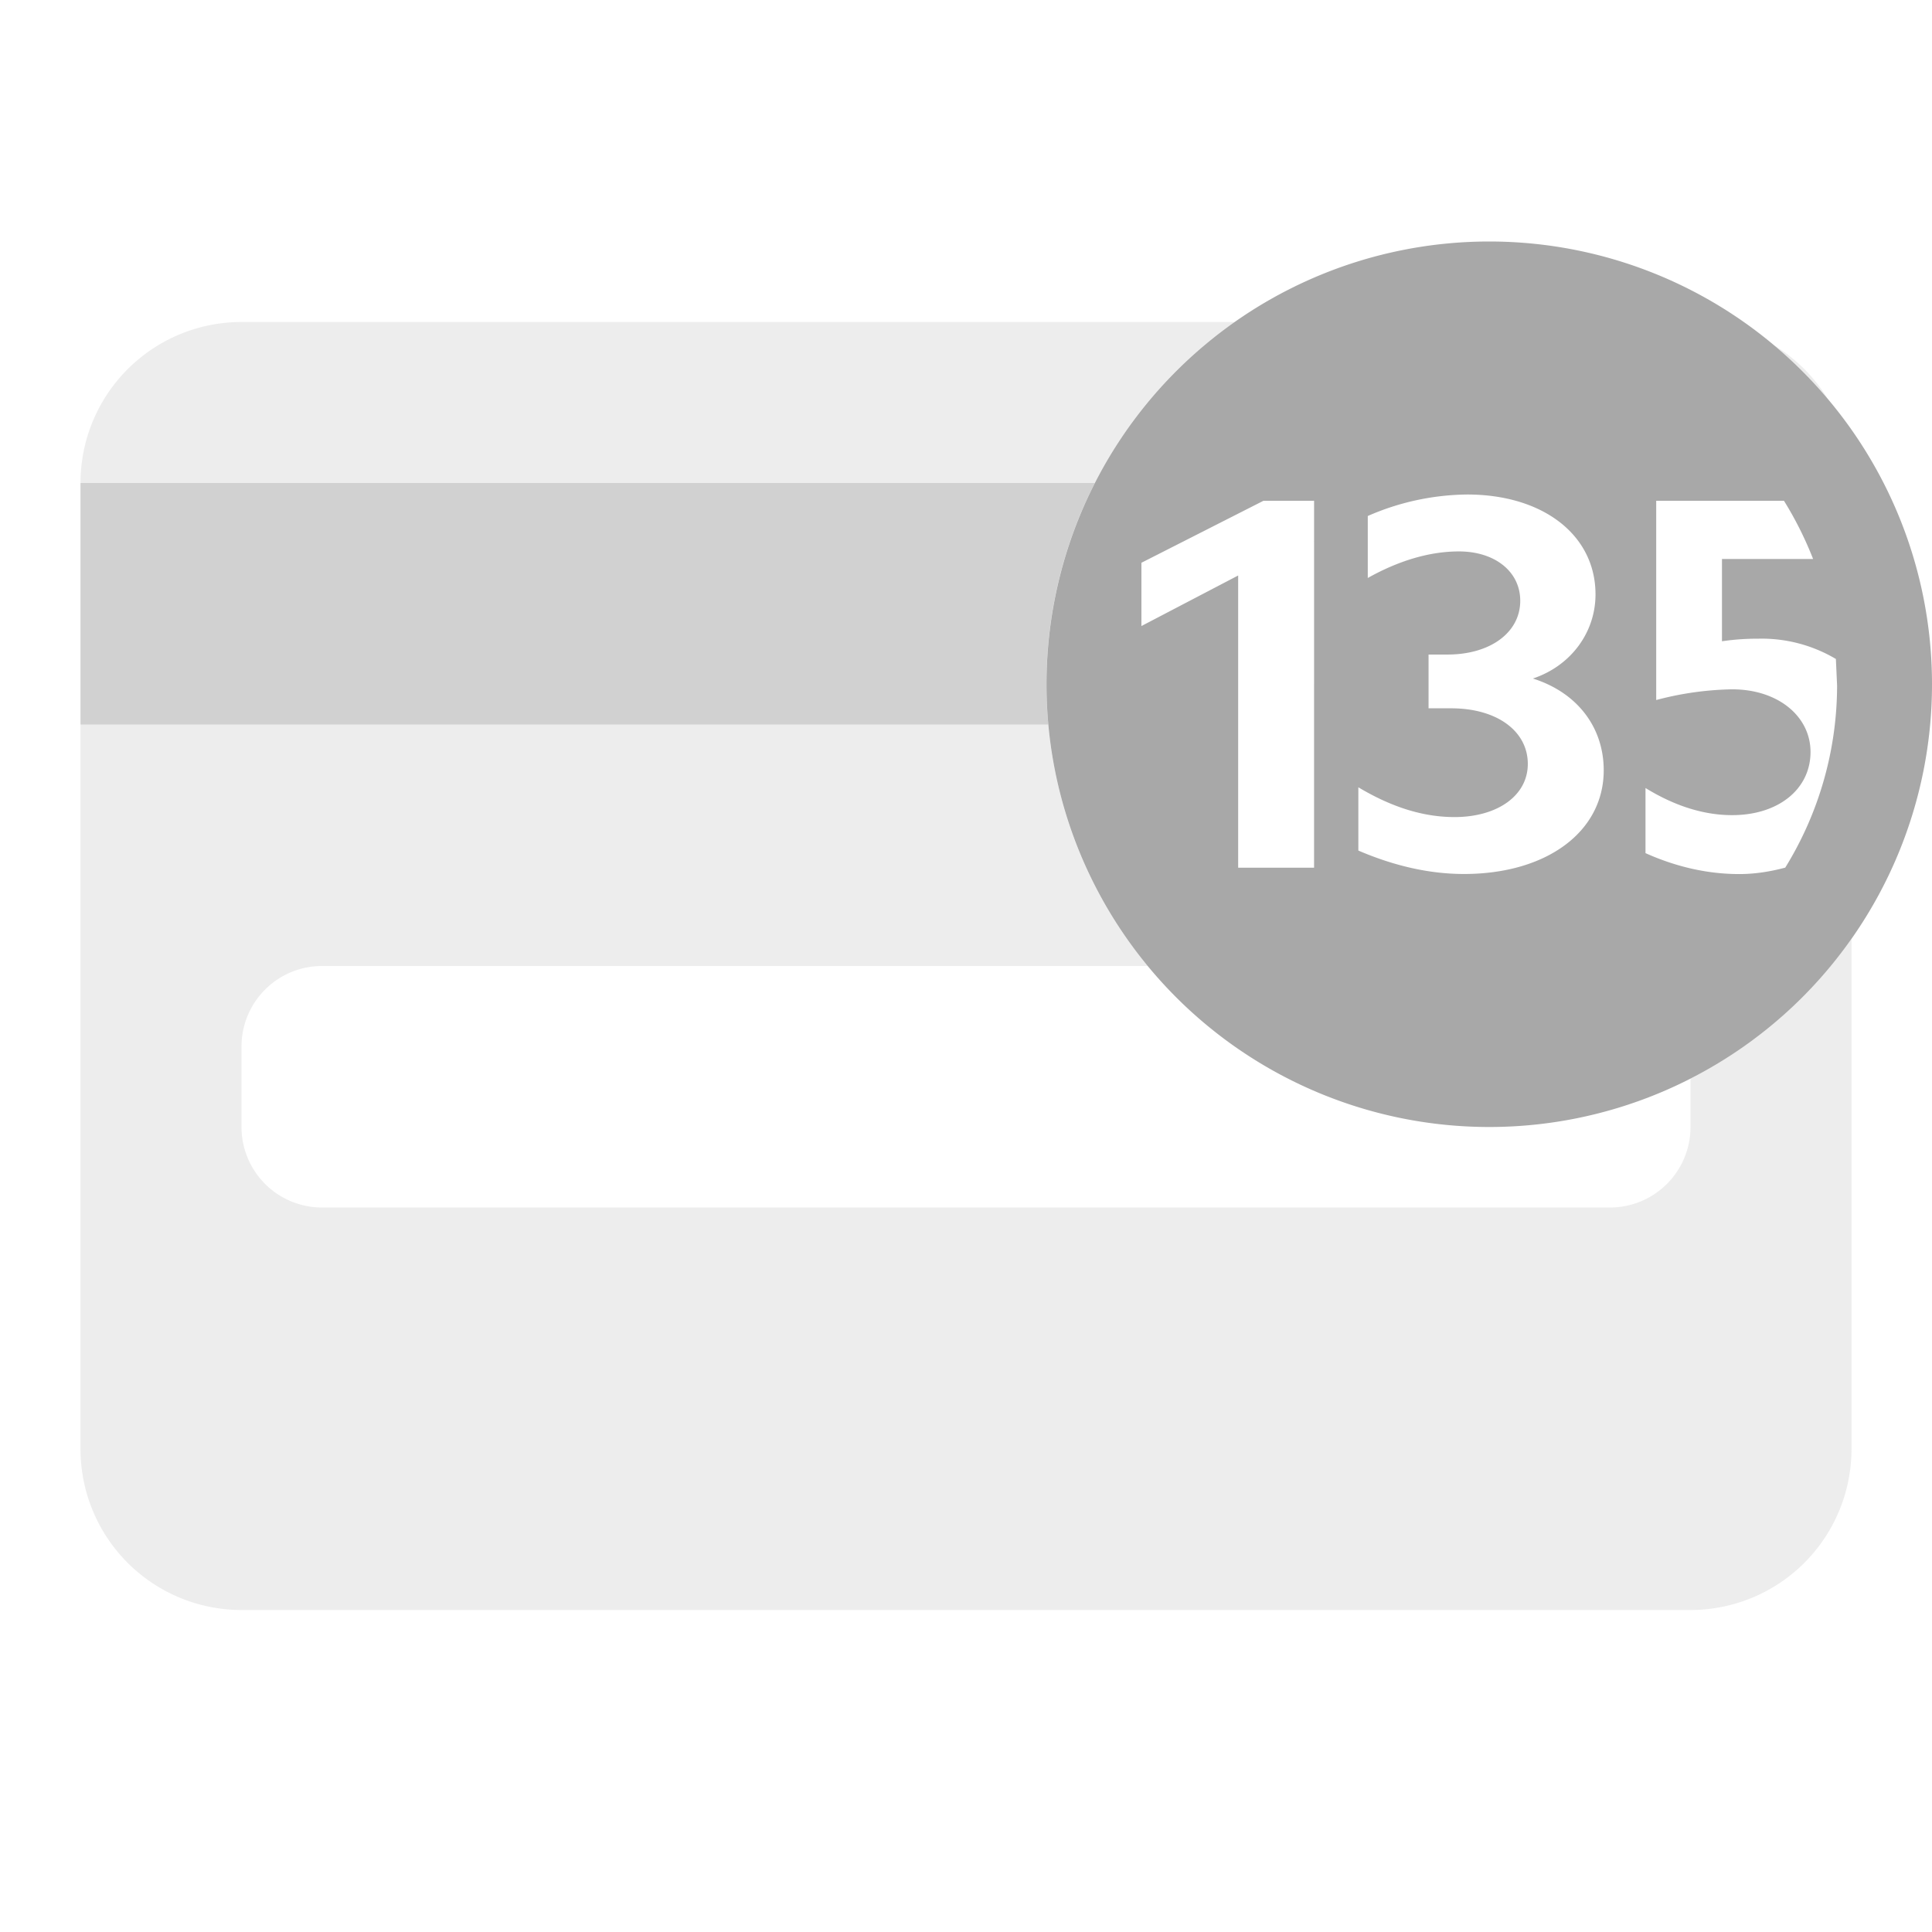 <svg class="p-CardCvcIcons-svg" viewBox="0 0 24 24" xmlns="http://www.w3.org/2000/svg"
    fill="#a8a8a8" role="img" aria-labelledby="cvcDesc">
    <path opacity=".2" fill-rule="evenodd" clip-rule="evenodd"
        d="M15.337 4A5.493 5.493 0 0013 8.5c0 1.33.472 2.55 1.257 3.5H4a1 1 0 00-1 1v1a1 1 0 001 1h16a1 1 0 001-1v-.6a5.526 5.526 0 002-1.737V18a2 2 0 01-2 2H3a2 2 0 01-2-2V6a2 2 0 012-2h12.337zm6.707.293c.239.202.46.424.662.663a2.01 2.01 0 00-.662-.663z">
    </path>
    <path opacity=".4" fill-rule="evenodd" clip-rule="evenodd" d="M13.6 6a5.477 5.477 0 00-.578 3H1V6h12.6z"></path>
    <path fill-rule="evenodd" clip-rule="evenodd"
        d="M18.5 14a5.5 5.5 0 110-11 5.5 5.5 0 010 11zm-2.184-7.779h-.621l-1.516.77v.786l1.202-.628v3.63h.943V6.22h-.008zm1.807.629c.448 0 .762.251.762.613 0 .393-.37.668-.904.668h-.235v.668h.283c.565 0 .95.282.95.691 0 .393-.377.66-.911.66-.393 0-.786-.126-1.194-.37v.786c.44.189.88.291 1.312.291 1.029 0 1.736-.526 1.736-1.288 0-.535-.33-.967-.88-1.14.472-.157.778-.573.778-1.045 0-.738-.652-1.241-1.595-1.241a3.143 3.143 0 00-1.234.267v.77c.378-.212.763-.33 1.132-.33zm3.394 1.713c.574 0 .974.338.974.778 0 .463-.4.785-.974.785-.346 0-.707-.11-1.076-.337v.809c.385.173.778.26 1.163.26.204 0 .392-.032.573-.08a4.313 4.313 0 00.644-2.262l-.015-.33a1.807 1.807 0 00-.967-.252 3 3 0 00-.448.032V6.944h1.132a4.423 4.423 0 00-.362-.723h-1.587v2.475a3.9 3.9 0 01.943-.133z">
    </path>
</svg>